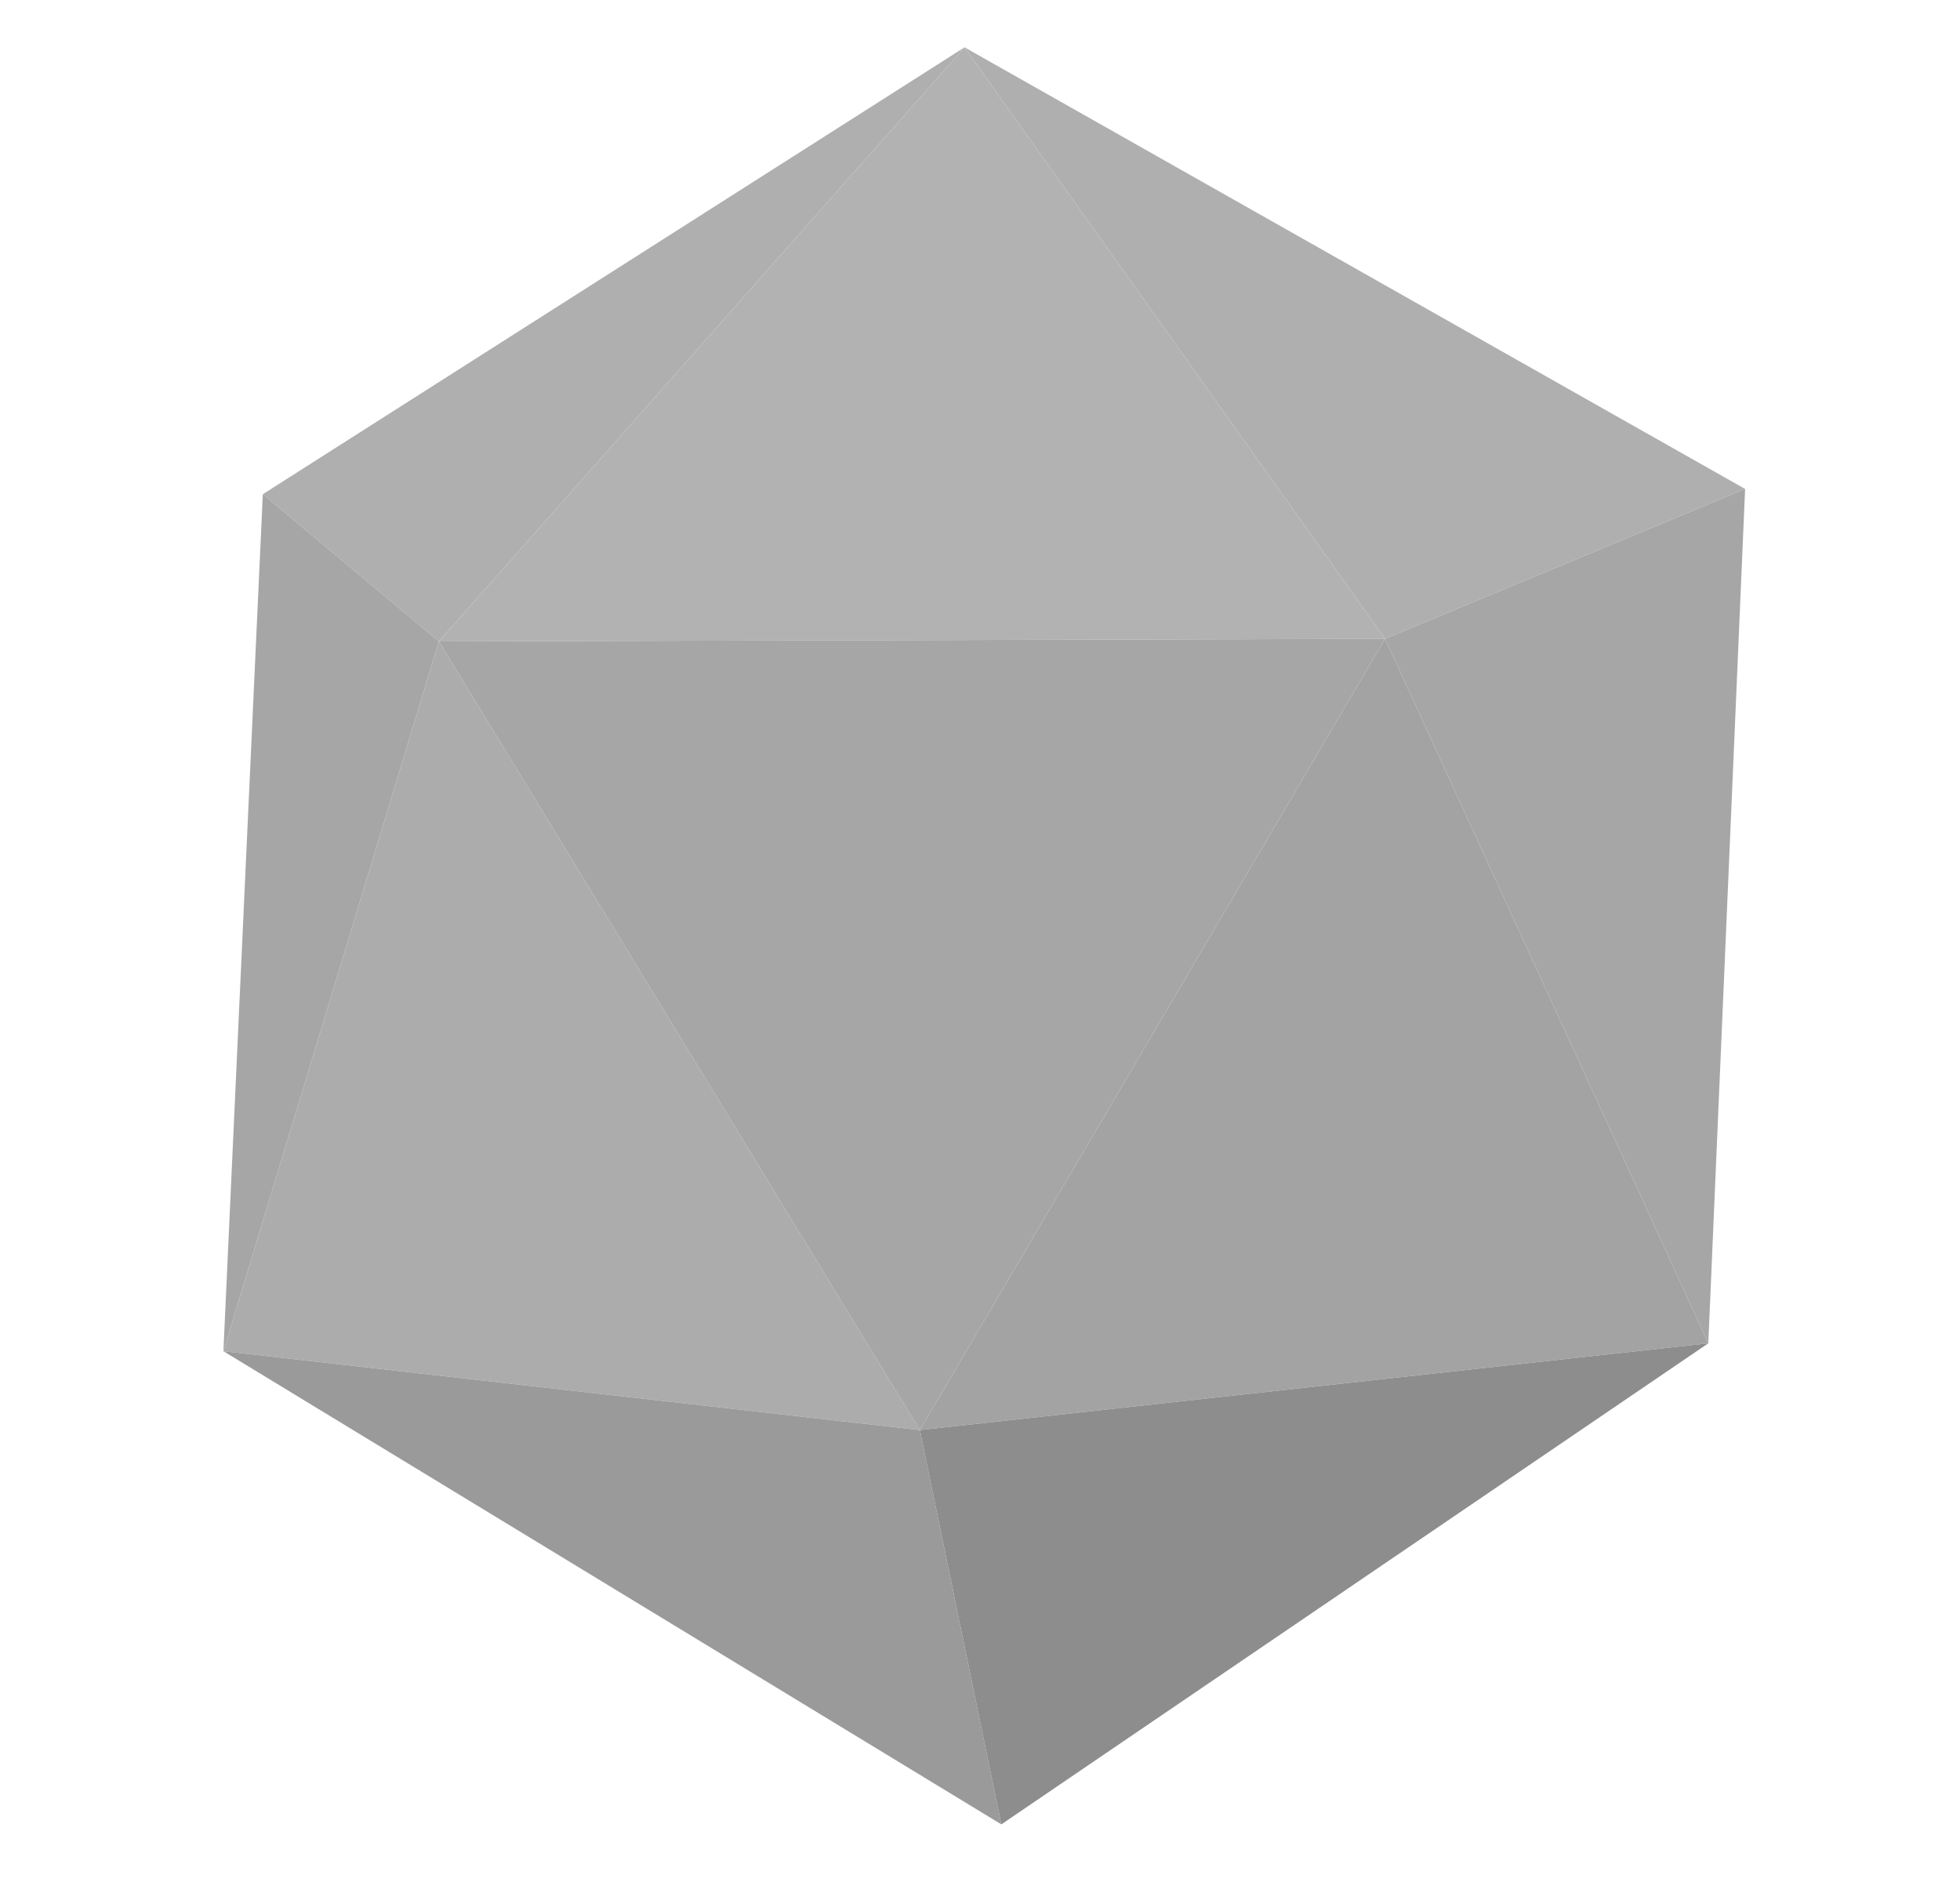 <svg version="1.1" viewBox="0.0 0.0 745.766 720.0" fill="none" stroke="none" stroke-linecap="square" stroke-miterlimit="10" xmlns:xlink="http://www.w3.org/1999/xlink" xmlns="http://www.w3.org/2000/svg">
  <clipPath id="p.0"><path d="m0 0l745.766 0l0 720.0l-745.766 0l0 -720.0z" clip-rule="nonzero"/></clipPath>
  <g clip-path="url(#p.0)">
    <path fill="#AFAFAF" d="M 100,188 L 367,18 L 167,244 Z" fill-rule="evenodd"/>
    <path fill="#B2B2B2" d="M 167,244 L 527,243 L 367,18 Z" fill-rule="evenodd"/>
    <path fill="#AFAFAF" d="M 367,18 L 527,243 L 664,186 Z" fill-rule="evenodd"/>
    <path fill="#A6A6A6" d="M 100,188 L 167,244 L 85,514 Z" fill-rule="evenodd"/>
    <path fill="#ACACAC" d="M 167,244 L 350,544 L 85,514 Z" fill-rule="evenodd"/>
    <path fill="#A6A6A6" d="M 664,186 L 527,243 L 650,511 Z" fill-rule="evenodd"/>
    <path fill="#A3A3A3" d="M 527,243 L 650,511 L 350,544 Z" fill-rule="evenodd"/>
    <path fill="#A6A6A6" d="M 167,244 L 527,243 L 350,544 Z" fill-rule="evenodd"/>
    <path fill="#9A9A9A" d="M 85,514 L 350,544 L 381,694 Z" fill-rule="evenodd"/>
    <path fill="#8D8D8D" d="M 350,544 L 381,694 L 650,511 Z" fill-rule="evenodd"/>
  </g>
</svg>
